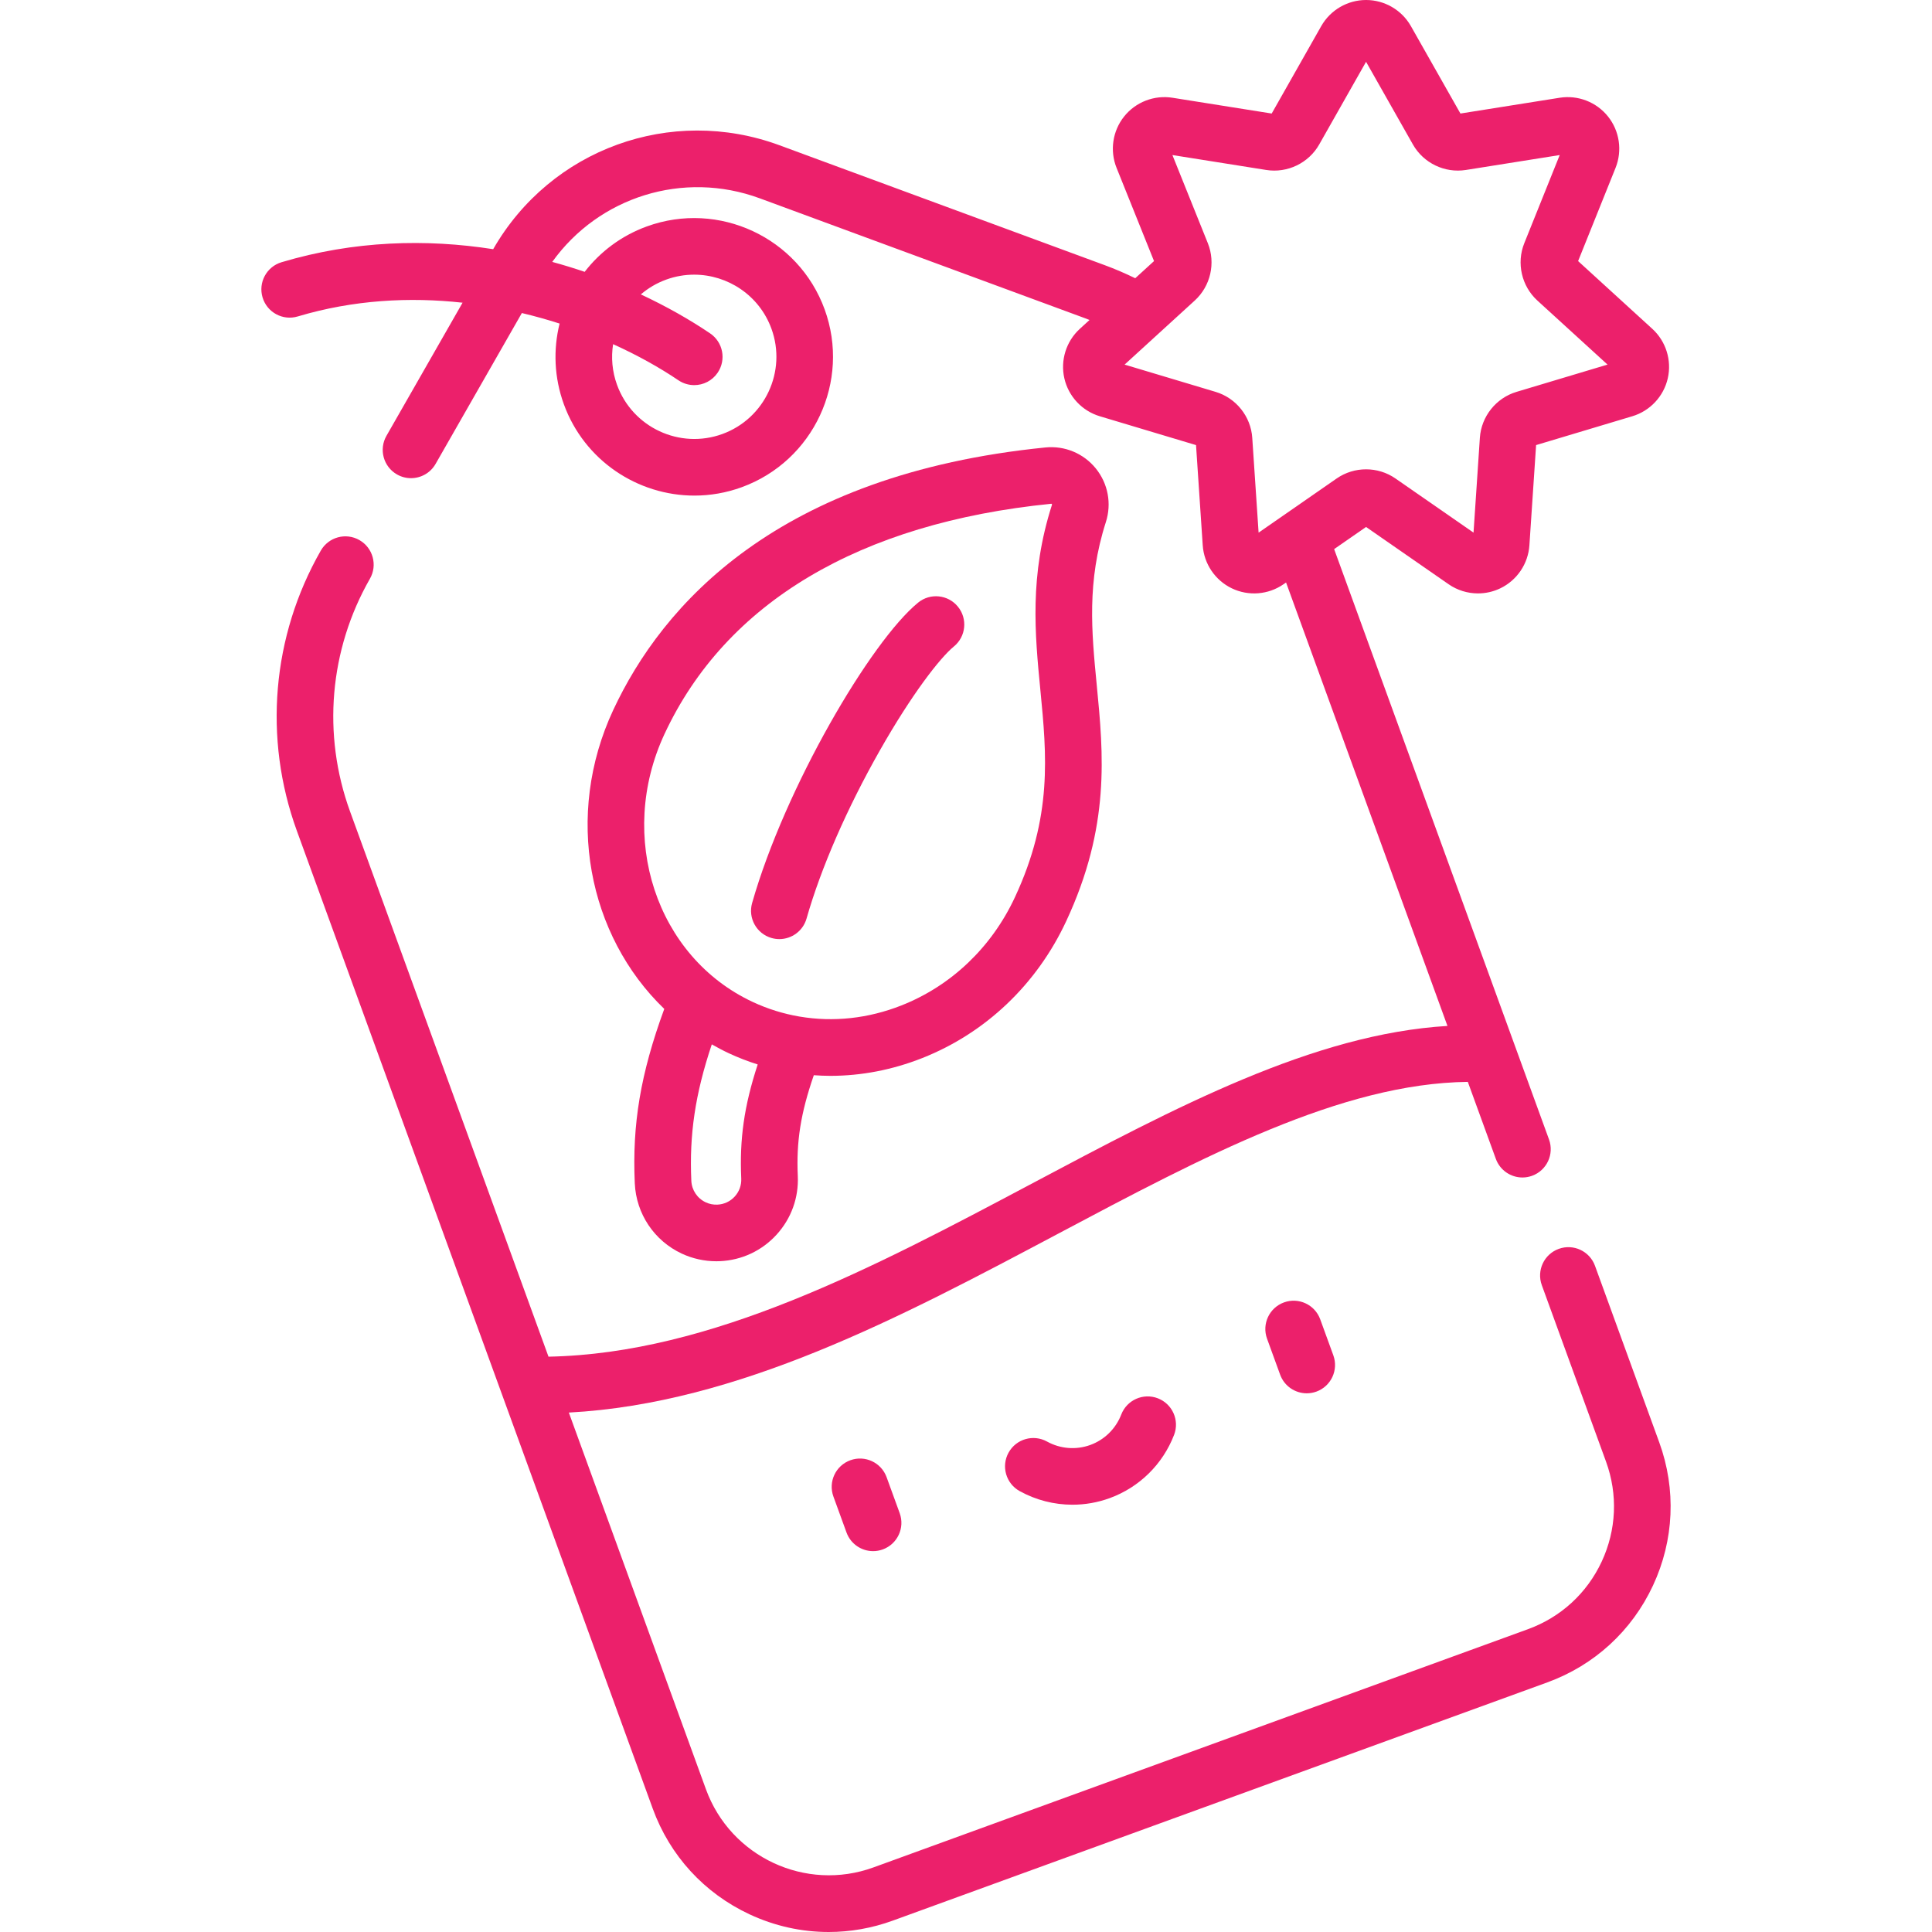 <?xml version="1.0" encoding="iso-8859-1"?>
<!-- Generator: Adobe Illustrator 19.0.0, SVG Export Plug-In . SVG Version: 6.00 Build 0)  -->
<svg xmlns="http://www.w3.org/2000/svg" xmlns:xlink="http://www.w3.org/1999/xlink" version="1.1" id="Capa_1" x="0px" y="0px" viewBox="0 0 512.002 512.002" style="enable-background:new 0 0 512.002 512.002;" xml:space="preserve" width="512px" height="512px">
<g>
	<g>
		<g>
			<path d="M439.718,382.232l-17.027-46.783c-1.417-3.893-5.722-5.899-9.613-4.482c-3.893,1.417-5.899,5.721-4.483,9.613     l17.027,46.783c3.165,8.694,2.754,18.1-1.156,26.485c-3.91,8.386-10.852,14.746-19.545,17.909l-173.439,63.127     c-17.945,6.533-37.863-2.754-44.396-20.702l-36.337-99.835c44.865-2.399,87.872-25.214,129.563-47.346     c38.613-20.498,75.186-39.899,108.677-40.291l7.426,20.402c1.109,3.045,3.985,4.937,7.048,4.937c0.852,0,1.718-0.147,2.564-0.454     c3.893-1.417,5.899-5.721,4.483-9.613l-9.195-25.263c-0.007-0.019-0.014-0.039-0.021-0.058l-47.732-131.14l8.46-5.868     l21.873,15.174c2.323,1.611,5.05,2.432,7.79,2.432c2.019,0,4.045-0.445,5.922-1.35c4.424-2.13,7.375-6.496,7.703-11.395     l1.775-26.561l25.499-7.643c4.704-1.408,8.305-5.258,9.398-10.045c1.093-4.787-0.481-9.817-4.107-13.128L418.216,69.19     l9.925-24.701c1.831-4.556,1.066-9.771-1.995-13.609c-3.062-3.839-7.974-5.746-12.824-4.974l-26.291,4.18L373.906,6.925     C371.485,2.653,366.932,0,362.023,0c-4.91,0-9.463,2.653-11.885,6.926l-13.124,23.16l-26.29-4.18     c-4.849-0.771-9.763,1.135-12.825,4.973c-3.061,3.839-3.827,9.054-1.996,13.61l9.926,24.701l-4.979,4.546     c-2.633-1.279-5.319-2.444-8.047-3.449L206.56,38.491c-28.736-10.591-60.623,0.993-75.863,27.547     c-17.688-2.769-36.865-2.293-56.079,3.451c-3.969,1.186-6.224,5.364-5.038,9.333c1.187,3.97,5.366,6.233,9.334,5.038     c14.755-4.409,29.65-5.189,43.673-3.642l-20.173,35.279c-2.056,3.596-0.808,8.177,2.788,10.233     c1.174,0.672,2.454,0.99,3.716,0.99c2.602,0,5.133-1.356,6.517-3.778l22.864-39.984c3.423,0.816,6.764,1.751,10,2.792     c-1.704,6.855-1.46,14.269,1.132,21.391c5.43,14.917,19.564,24.196,34.59,24.196c4.166,0,8.404-0.714,12.54-2.22     c19.053-6.936,28.912-28.077,21.977-47.131c-6.936-19.053-28.08-28.912-47.13-21.977c-6.762,2.461-12.359,6.718-16.464,12.03     c-2.8-0.952-5.667-1.832-8.594-2.632c12.357-17.241,34.72-24.325,55.023-16.842l86.245,31.796     c0.375,0.138,0.745,0.293,1.118,0.438l-2.563,2.34c-3.627,3.311-5.201,8.341-4.108,13.128c1.093,4.787,4.694,8.637,9.396,10.045     l25.5,7.643l1.775,26.561c0.328,4.899,3.279,9.266,7.703,11.395c4.423,2.132,9.678,1.716,13.713-1.083l0.668-0.463l42.774,117.52     c-35.466,2.129-71.92,21.49-110.313,41.871c-41.694,22.132-84.757,44.95-127.922,45.778L92.771,215.055     c-7.419-20.379-5.498-42.866,5.268-61.694c2.056-3.596,0.808-8.178-2.788-10.233c-3.597-2.058-8.177-0.81-10.234,2.788     c-12.961,22.665-15.273,49.736-6.343,74.271l94.314,259.128c4.535,12.459,13.65,22.406,25.666,28.01     c6.673,3.112,13.798,4.677,20.948,4.677c5.725,0,11.467-1.003,17.007-3.02l173.438-63.127     c12.46-4.534,22.406-13.649,28.01-25.666C443.664,408.171,444.253,394.691,439.718,382.232z M162.478,91.211     c6.501,2.937,12.341,6.211,17.307,9.566c1.287,0.869,2.747,1.286,4.191,1.286c2.408,0,4.772-1.157,6.222-3.303     c2.319-3.432,1.416-8.094-2.016-10.413c-5.421-3.662-11.596-7.17-18.352-10.325c1.93-1.655,4.181-2.999,6.708-3.919     c2.45-0.892,4.958-1.314,7.425-1.314c8.896,0,17.266,5.496,20.48,14.327c4.106,11.281-1.731,23.799-13.013,27.904     c-11.281,4.105-23.798-1.73-27.904-13.013C162.223,98.431,161.924,94.73,162.478,91.211z M333.543,141.154l-1.68-25.129     c-0.378-5.655-4.28-10.548-9.708-12.174l-24.125-7.23l9.118-8.325c0.016-0.014,0.031-0.028,0.047-0.043l9.434-8.613     c4.186-3.82,5.579-9.921,3.466-15.181l-9.391-23.369l24.873,3.954c5.6,0.89,11.236-1.826,14.029-6.757l12.417-21.911     l12.417,21.911c2.793,4.932,8.433,7.646,14.029,6.757l24.873-3.954L403.95,64.46c-2.113,5.26-0.72,11.36,3.465,15.181     l18.599,16.98l-24.124,7.229c-5.429,1.626-9.331,6.519-9.709,12.174l-1.679,25.129l-20.693-14.354     c-2.329-1.615-5.058-2.423-7.786-2.423c-2.729,0-5.457,0.808-7.786,2.423L333.543,141.154z" fill="#ec206b"/>
			<path d="M290.41,124.156c-3.239-4.005-8.232-6.085-13.348-5.575c-71.184,7.135-101.583,41.78-114.551,69.588     c-13.022,27.925-6.667,59.772,13.528,79.204c-6.303,17.211-8.524,30.559-7.812,46.236c0.367,8.07,5.146,15.206,12.471,18.621     c2.846,1.326,5.983,2.018,9.132,2.018c0.325,0,0.651-0.008,0.977-0.022c5.77-0.262,11.092-2.755,14.986-7.02     c3.895-4.265,5.895-9.791,5.632-15.559c-0.411-9.068,0.73-16.536,4.246-26.703c1.456,0.101,2.915,0.169,4.378,0.169     c8.161,0,16.393-1.566,24.346-4.707c16.793-6.632,30.343-19.51,38.155-36.263c11.733-25.162,9.884-44.222,8.096-62.652     c-1.364-14.054-2.652-27.327,2.423-43.135C294.639,133.465,293.645,128.156,290.41,124.156z M196.44,312.328     c0.08,1.767-0.532,3.459-1.725,4.765c-1.192,1.306-2.822,2.069-4.591,2.149c-1.082,0.048-2.12-0.154-3.088-0.607     c-2.247-1.047-3.713-3.234-3.826-5.708c-0.556-12.231,1.001-22.954,5.424-36.156c1.471,0.836,2.972,1.636,4.53,2.362     c2.497,1.165,5.049,2.139,7.635,2.963C197.179,293.14,195.968,301.936,196.44,312.328z M278.786,133.772     c-6.021,18.757-4.521,34.218-3.07,49.169c1.667,17.184,3.242,33.413-6.761,54.863c-6.183,13.261-16.863,23.435-30.07,28.65     c-8.818,3.483-18.052,4.456-26.916,2.961c-0.048-0.009-0.096-0.014-0.144-0.022c-4.221-0.725-8.359-2.005-12.323-3.854     c-25.598-11.938-36.094-43.802-23.396-71.031c16.236-34.818,51.663-55.912,102.453-61.002c0.016-0.002,0.031-0.004,0.046-0.004     c0.045,0,0.085,0.015,0.142,0.086C278.818,133.676,278.806,133.71,278.786,133.772z" fill="#ec206b"/>
			<path d="M225.344,386.983c-3.892,1.417-5.899,5.721-4.482,9.613l3.472,9.538c1.109,3.045,3.985,4.936,7.048,4.936     c0.852,0,1.718-0.147,2.565-0.454c3.892-1.417,5.899-5.721,4.482-9.613l-3.472-9.538     C233.539,387.573,229.235,385.566,225.344,386.983z" fill="#ec206b"/>
			<path d="M297.146,374.867c-1.446,3.754-4.437,6.693-8.204,8.065c-3.768,1.372-7.947,1.041-11.469-0.904     c-3.625-2.005-8.188-0.688-10.192,2.937c-2.003,3.626-0.689,8.188,2.937,10.192c4.335,2.396,9.151,3.61,13.989,3.61     c3.329,0,6.669-0.576,9.866-1.739c7.843-2.855,14.065-8.966,17.071-16.766c1.489-3.865-0.437-8.206-4.302-9.695     C302.978,369.079,298.635,371.003,297.146,374.867z" fill="#ec206b"/>
			<path d="M340.264,345.155c-3.893,1.417-5.899,5.721-4.483,9.613l3.472,9.539c1.108,3.046,3.984,4.936,7.048,4.936     c0.852,0,1.718-0.147,2.564-0.454c3.893-1.417,5.899-5.721,4.483-9.613l-3.472-9.539     C348.461,345.745,344.154,343.739,340.264,345.155z" fill="#ec206b"/>
			<path d="M243.298,159.71c-12.506,10.23-35.255,48.974-43.979,79.607c-1.134,3.983,1.176,8.133,5.159,9.267     c0.687,0.196,1.378,0.289,2.058,0.289c3.266,0,6.27-2.15,7.21-5.448c3.808-13.372,10.711-29.202,19.439-44.577     c8.411-14.815,15.91-24.501,19.609-27.528c3.206-2.622,3.679-7.348,1.057-10.554C251.229,157.559,246.502,157.085,243.298,159.71     z" fill="#ec206b"/>
		</g>
	</g>
</g>
<g>
</g>
<g>
</g>
<g>
</g>
<g>
</g>
<g>
</g>
<g>
</g>
<g>
</g>
<g>
</g>
<g>
</g>
<g>
</g>
<g>
</g>
<g>
</g>
<g>
</g>
<g>
</g>
<g>
</g>
</svg>
